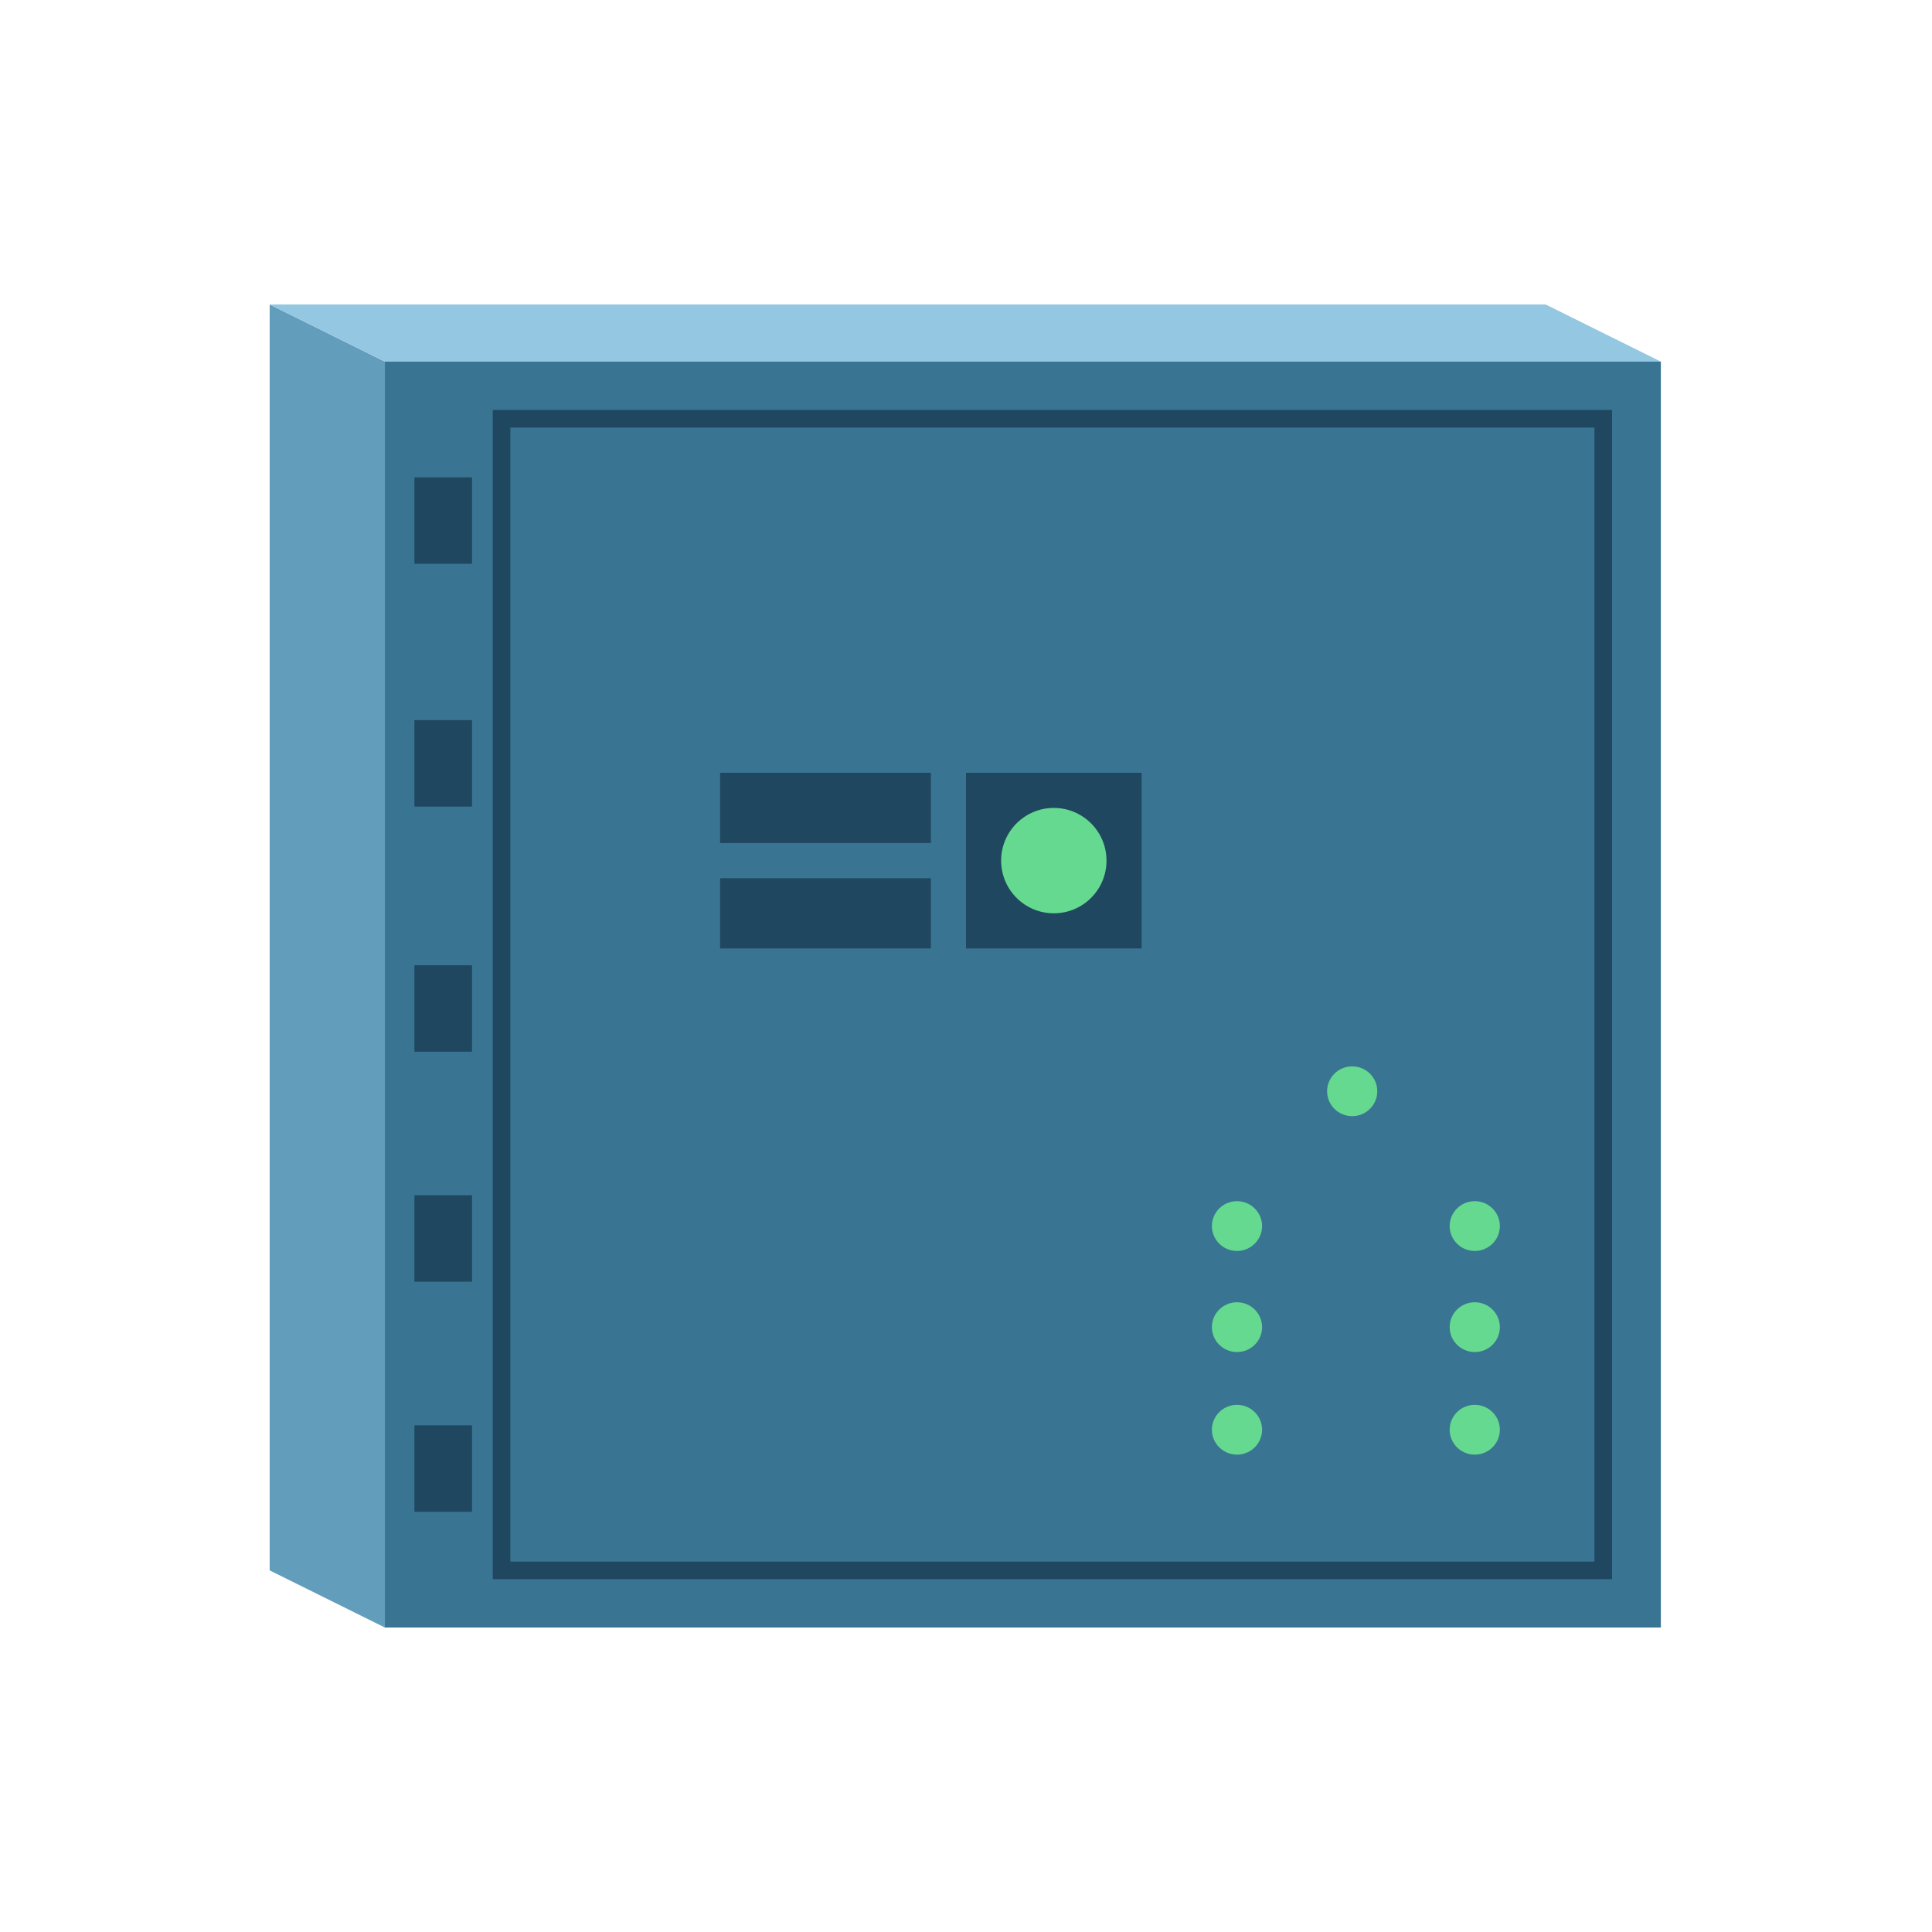 <svg xmlns="http://www.w3.org/2000/svg" xmlns:xlink="http://www.w3.org/1999/xlink" fill="none" version="1.1" width="110" height="110" viewBox="0 0 110 110"><defs><clipPath id="master_svg0_1460_00548"><rect x="110" y="0" width="110" height="110" rx="0"/></clipPath><clipPath id="master_svg1_1460_00550"><rect x="207" y="15" width="84" height="80" rx="0"/></clipPath></defs><g transform="matrix(-1,0,0,1,220,0)" clip-path="url(#master_svg0_1460_00548)"><g transform="matrix(-1,0,0,1,414,0)" clip-path="url(#master_svg1_1460_00550)"><g><path d="M215.913,20.589L209.354,17.336L209.354,89.411L215.913,92.664L215.913,20.589Z" fill="#629DBB" fill-opacity="1"/></g><g><path d="M215.913,20.589L209.354,17.336L282.003,17.336L288.562,20.589L215.913,20.589Z" fill="#94C7E1" fill-opacity="1"/></g><g><path d="M288.562,20.589L215.913,20.589L215.913,92.664L288.562,92.664L288.562,20.589Z" fill="#397492" fill-opacity="1"/></g><g></g><g><path d="M222.056,89.911L222.056,23.343L285.782,23.343L285.782,89.911L222.056,89.911ZM284.782,24.343L223.056,24.343L223.056,88.911L284.782,88.911L284.782,24.343Z" fill-rule="evenodd" fill="#1F475F" fill-opacity="1"/></g><g><path d="M220.874,27.179L217.595,27.179L217.595,32.101L220.874,32.101L220.874,27.179Z" fill="#1F475F" fill-opacity="1"/></g><g><path d="M220.874,41L217.595,41L217.595,45.922L220.874,45.922L220.874,41Z" fill="#1F475F" fill-opacity="1"/></g><g><path d="M220.874,54.958L217.595,54.958L217.595,59.88L220.874,59.88L220.874,54.958Z" fill="#1F475F" fill-opacity="1"/></g><g><path d="M220.874,68.055L217.595,68.055L217.595,72.977L220.874,72.977L220.874,68.055Z" fill="#1F475F" fill-opacity="1"/></g><g><path d="M220.874,81.152L217.595,81.152L217.595,86.074L220.874,86.074L220.874,81.152Z" fill="#1F475F" fill-opacity="1"/></g><g><path d="M247,50L235,50L235,54L247,54L247,50Z" fill="#1F475F" fill-opacity="1"/></g><g><path d="M247,44L235,44L235,48L247,48L247,44Z" fill="#1F475F" fill-opacity="1"/></g><g><g><ellipse cx="277.967" cy="75.563" rx="1.429" ry="1.418" fill="#64D98F" fill-opacity="1"/></g><g><ellipse cx="277.967" cy="81.403" rx="1.429" ry="1.418" fill="#64D98F" fill-opacity="1"/></g><g><ellipse cx="277.967" cy="69.807" rx="1.429" ry="1.418" fill="#64D98F" fill-opacity="1"/></g><g><ellipse cx="270.988" cy="62.132" rx="1.429" ry="1.418" fill="#64D98F" fill-opacity="1"/></g><g><ellipse cx="264.429" cy="75.563" rx="1.429" ry="1.418" fill="#64D98F" fill-opacity="1"/></g><g><ellipse cx="264.429" cy="81.403" rx="1.429" ry="1.418" fill="#64D98F" fill-opacity="1"/></g><g><ellipse cx="264.429" cy="69.807" rx="1.429" ry="1.418" fill="#64D98F" fill-opacity="1"/></g></g><g><path d="M259,44L249,44L249,54L259,54L259,44Z" fill="#1F475F" fill-opacity="1"/></g><g><ellipse cx="254" cy="49" rx="3" ry="3" fill="#64D98F" fill-opacity="1"/></g></g></g></svg>